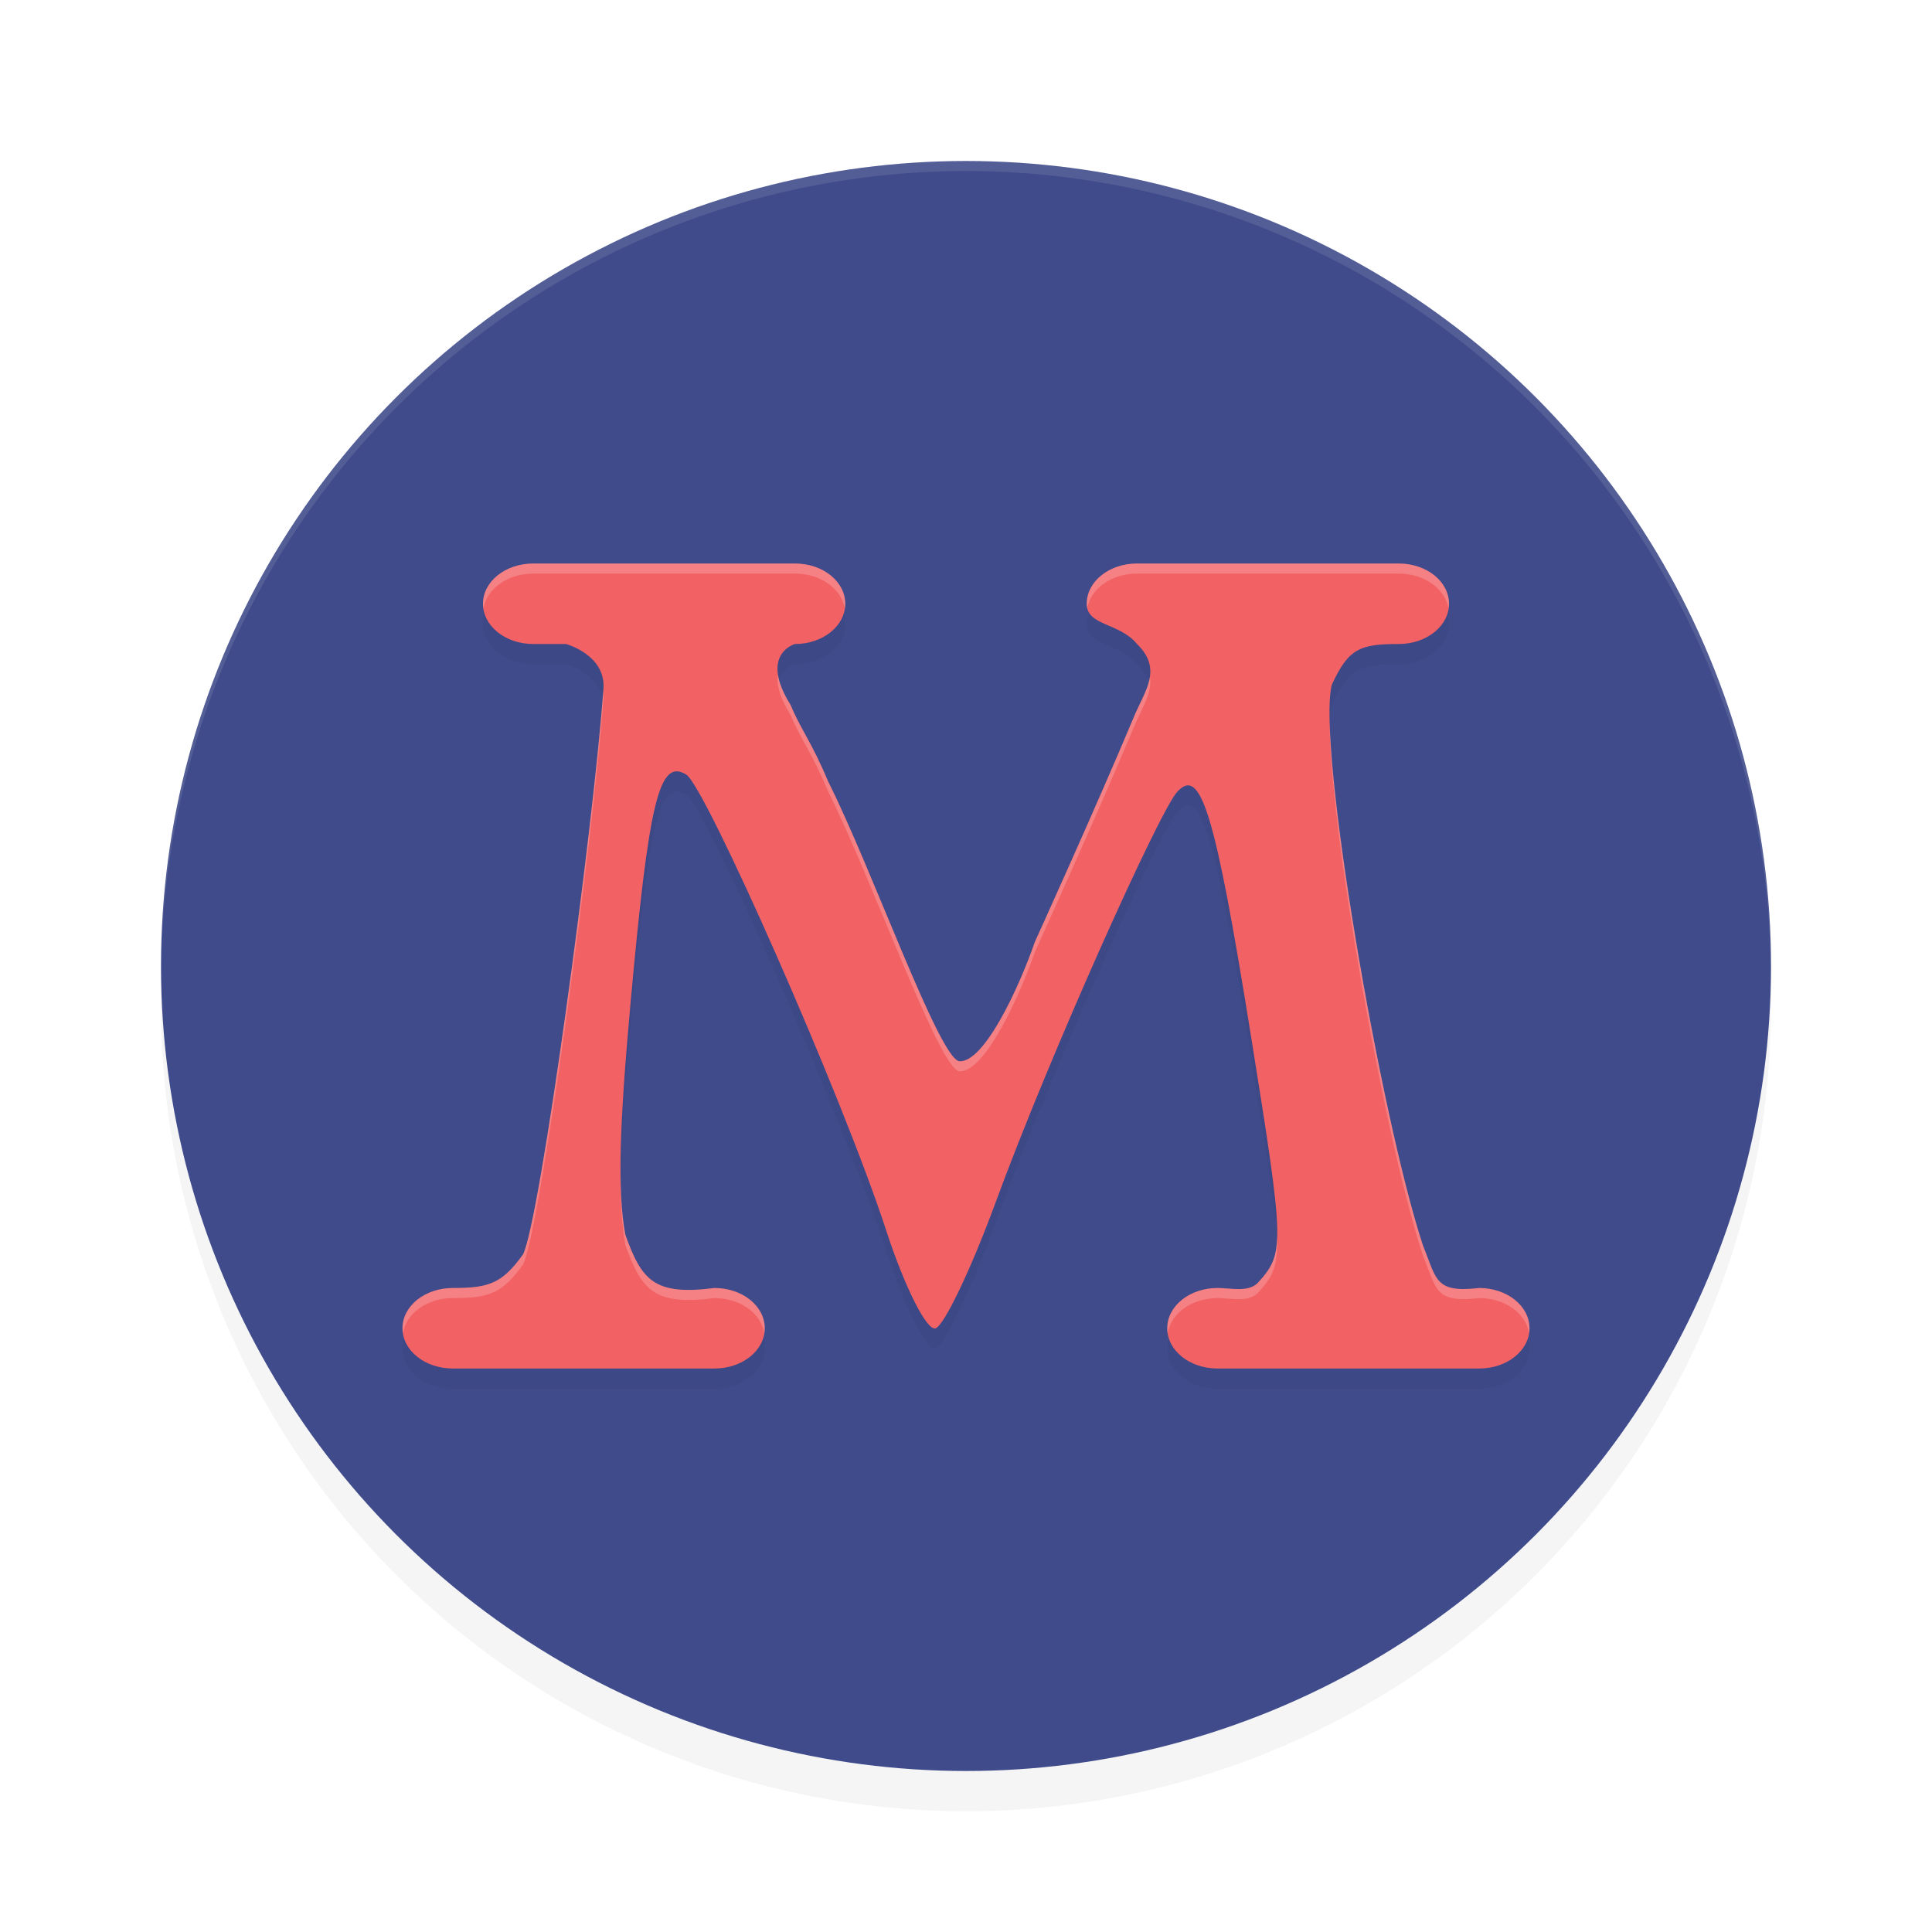<?xml version='1.0' encoding='utf-8'?>
<svg xmlns="http://www.w3.org/2000/svg" width="192" height="192" version="1.1" id="svg16">
  <defs>
    <filter style="color-interpolation-filters:sRGB" id="filter851" x="-0.048" width="1.096" y="-0.048" height="1.096">
      <feGaussianBlur stdDeviation="3.2"/>
    </filter>
    <filter style="color-interpolation-filters:sRGB" id="filter867" x="-0.041" width="1.082" y="-0.058" height="1.115">
      <feGaussianBlur stdDeviation="1.92"/>
    </filter>
  </defs>
  <circle r="80" cy="100" cx="96" style="filter:url(#filter851);opacity:0.2"/>
  <circle r="80" cy="96" cx="96" style="fill:#404b8b"/>
  <path d="m 53,58 c -2.77,0 -5,1.784 -5,4 0,2.216 2.23,4 5,4 h 3.25 c 0,0 3.877,1.044 3.729,4.344 -1.005,14.038 -6.347,53.22 -8.01,56.328 C 49.872,129.607 48.51,130 45,130 c -2.77,0 -5,1.784 -5,4 0,2.216 2.23,4 5,4 h 26 c 2.77,0 5,-1.784 5,-4 0,-2.216 -2.23,-4 -5,-4 -6.022,0.776 -7.227,-0.786 -8.853,-5.285 -0.829,-4.382 -0.542,-11.29 0.485,-22.684 1.849,-20.508 2.871,-24.72 5.578,-23.047 1.867,1.154 15.416,31.678 19.867,45.32 1.835,5.623 4.038,9.991 4.898,9.703 0.86,-0.288 3.539,-5.9 5.953,-12.477 5.457,-14.868 16.255,-38.816 18.039,-40.812 2.369,-2.651 3.789,2.028 7.344,24.18 3.363,20.959 3.381,21.617 0.68,24.602 -0.977,0.956 -2.654,0.5 -3.992,0.5 -2.77,0 -5,1.784 -5,4 0,2.216 2.23,4 5,4 h 26 c 2.77,0 5,-1.784 5,-4 0,-2.216 -2.23,-4 -5,-4 -4.424,0.512 -4.215,-0.857 -5.586,-4.224 -4.216,-12.794 -10.575,-49.689 -9.063,-55.713 C 134.012,66.444 135.146,66 139,66 c 2.77,0 5,-1.784 5,-4 0,-2.216 -2.23,-4 -5,-4 h -26 c -2.77,0 -5,1.784 -5,4 0,2.216 3.243,1.858 5,4 2.607,2.544 0.733,4.691 -0.335,7.298 -3.805,9.085 -9.821,22.311 -9.821,22.311 -1.598,4.599 -5.02,11.972 -7.492,11.86 C 93.343,107.261 86.661,88.318 82.305,79.672 80.661,75.726 79.579,74.504 78.582,72.08 75.39,66.988 79,66 79,66 c 2.77,0 5,-1.784 5,-4 0,-2.216 -2.23,-4 -5,-4 z" style="filter:url(#filter867);opacity:0.2"/>
  <path d="m 53,56.001 c -2.77,0 -5,1.784 -5,4 0,2.216 2.23,4 5,4 h 3.25 c 0,0 3.877,1.044 3.729,4.344 -1.005,14.038 -6.347,53.22 -8.01,56.328 -2.097,2.935 -3.459,3.328 -6.969,3.328 -2.77,0 -5,1.784 -5,4 0,2.216 2.23,4 5,4 h 26 c 2.77,0 5,-1.784 5,-4 0,-2.216 -2.23,-4 -5,-4 -6.022,0.776 -7.227,-0.786 -8.853,-5.285 -0.829,-4.382 -0.542,-11.29 0.485,-22.684 1.849,-20.508 2.871,-24.72 5.578,-23.047 1.867,1.154 15.416,31.678 19.867,45.32 1.835,5.623 4.038,9.991 4.898,9.703 0.86,-0.286 3.539,-5.9 5.953,-12.477 5.457,-14.868 16.255,-38.816 18.039,-40.812 2.369,-2.651 3.789,2.028 7.344,24.18 3.363,20.959 3.381,21.617 0.68,24.602 -0.977,0.956 -2.654,0.5 -3.992,0.5 -2.77,0 -5,1.784 -5,4 0,2.216 2.23,4 5,4 h 26 c 2.77,0 5,-1.784 5,-4 0,-2.216 -2.23,-4 -5,-4 -4.424,0.512 -4.215,-0.857 -5.586,-4.225 -4.216,-12.794 -10.575,-49.689 -9.063,-55.713 1.661,-3.618 2.795,-4.062 6.648,-4.062 2.77,0 5,-1.784 5,-4 0,-2.216 -2.23,-4 -5,-4 h -26 c -2.77,0 -5,1.784 -5,4 0,2.216 3.243,1.858 5,4 2.607,2.545 0.733,4.691 -0.335,7.298 -3.805,9.085 -9.821,22.311 -9.821,22.311 -1.598,4.599 -5.02,11.971 -7.492,11.859 -2.008,-0.21 -8.691,-19.151 -13.047,-27.797 -1.644,-3.946 -2.725,-5.168 -3.723,-7.591 C 75.39,64.989 79,64.001 79,64.001 c 2.77,0 5,-1.784 5,-4 0,-2.216 -2.23,-4 -5,-4 z" style="fill:#f26265"/>
  <path style="opacity:0.1;fill:#ffffff" d="M 96 16 A 80 80 0 0 0 16 96 A 80 80 0 0 0 16.018 96.49 A 80 80 0 0 1 96 17 A 80 80 0 0 1 175.975 96.494 A 80 80 0 0 0 176 96 A 80 80 0 0 0 96 16 z "/>
  <path style="opacity:0.2;fill:#ffffff" d="M 53 56 C 50.23 56 48 57.784 48 60 C 48 60.17 48.018 60.336 48.043 60.5 C 48.349 58.522 50.442 57 53 57 L 79 57 C 81.558 57 83.651 58.522 83.957 60.5 C 83.982 60.336 84 60.17 84 60 C 84 57.784 81.77 56 79 56 L 53 56 z M 113 56 C 110.23 56 108 57.784 108 60 C 108 60.16 108.022 60.304 108.055 60.439 C 108.394 58.491 110.469 57 113 57 L 139 57 C 141.558 57 143.651 58.522 143.957 60.5 C 143.982 60.336 144 60.17 144 60 C 144 57.784 141.77 56 139 56 L 113 56 z M 77.303 66.994 C 77.161 67.911 77.416 69.219 78.582 71.08 C 79.58 73.504 80.661 74.726 82.305 78.672 C 86.661 87.318 93.343 106.259 95.352 106.469 C 97.824 106.581 101.246 99.209 102.844 94.609 C 102.844 94.609 108.861 81.384 112.666 72.299 C 113.409 70.485 114.537 68.894 114.281 67.238 C 114.095 68.548 113.258 69.852 112.666 71.299 C 108.861 80.384 102.844 93.609 102.844 93.609 C 101.246 98.209 97.824 105.581 95.352 105.469 C 93.343 105.259 86.661 86.318 82.305 77.672 C 80.661 73.726 79.58 72.506 78.582 70.082 C 77.788 68.815 77.415 67.801 77.303 66.994 z M 59.949 68.684 C 58.894 82.959 53.621 121.585 51.969 124.672 C 49.872 127.607 48.51 128 45 128 C 42.23 128 40 129.784 40 132 C 40 132.17 40.018 132.336 40.043 132.5 C 40.349 130.522 42.442 129 45 129 C 48.51 129 49.872 128.607 51.969 125.672 C 53.632 122.564 58.974 83.382 59.979 69.344 C 59.989 69.112 59.976 68.894 59.949 68.684 z M 132.145 71.846 C 132.123 82.362 137.624 113.273 141.414 124.775 C 142.785 128.143 142.576 129.512 147 129 C 149.558 129 151.651 130.522 151.957 132.5 C 151.982 132.336 152 132.17 152 132 C 152 129.784 149.77 128 147 128 C 142.576 128.512 142.785 127.143 141.414 123.775 C 137.743 112.635 132.454 83.241 132.145 71.846 z M 61.674 116.896 C 61.665 119.672 61.807 121.921 62.146 123.715 C 63.772 128.213 64.978 129.776 71 129 C 73.558 129 75.651 130.522 75.957 132.5 C 75.982 132.336 76 132.17 76 132 C 76 129.784 73.77 128 71 128 C 64.978 128.776 63.772 127.215 62.146 122.717 C 61.848 121.14 61.701 119.219 61.674 116.896 z M 126.924 122.906 C 126.852 125.299 126.192 126.174 124.992 127.5 C 124.015 128.456 122.338 128 121 128 C 118.23 128 116 129.784 116 132 C 116 132.17 116.018 132.336 116.043 132.5 C 116.349 130.522 118.442 129 121 129 C 122.338 129 124.015 129.456 124.992 128.5 C 126.347 127.003 127.016 126.088 126.924 122.906 z "/>
</svg>
